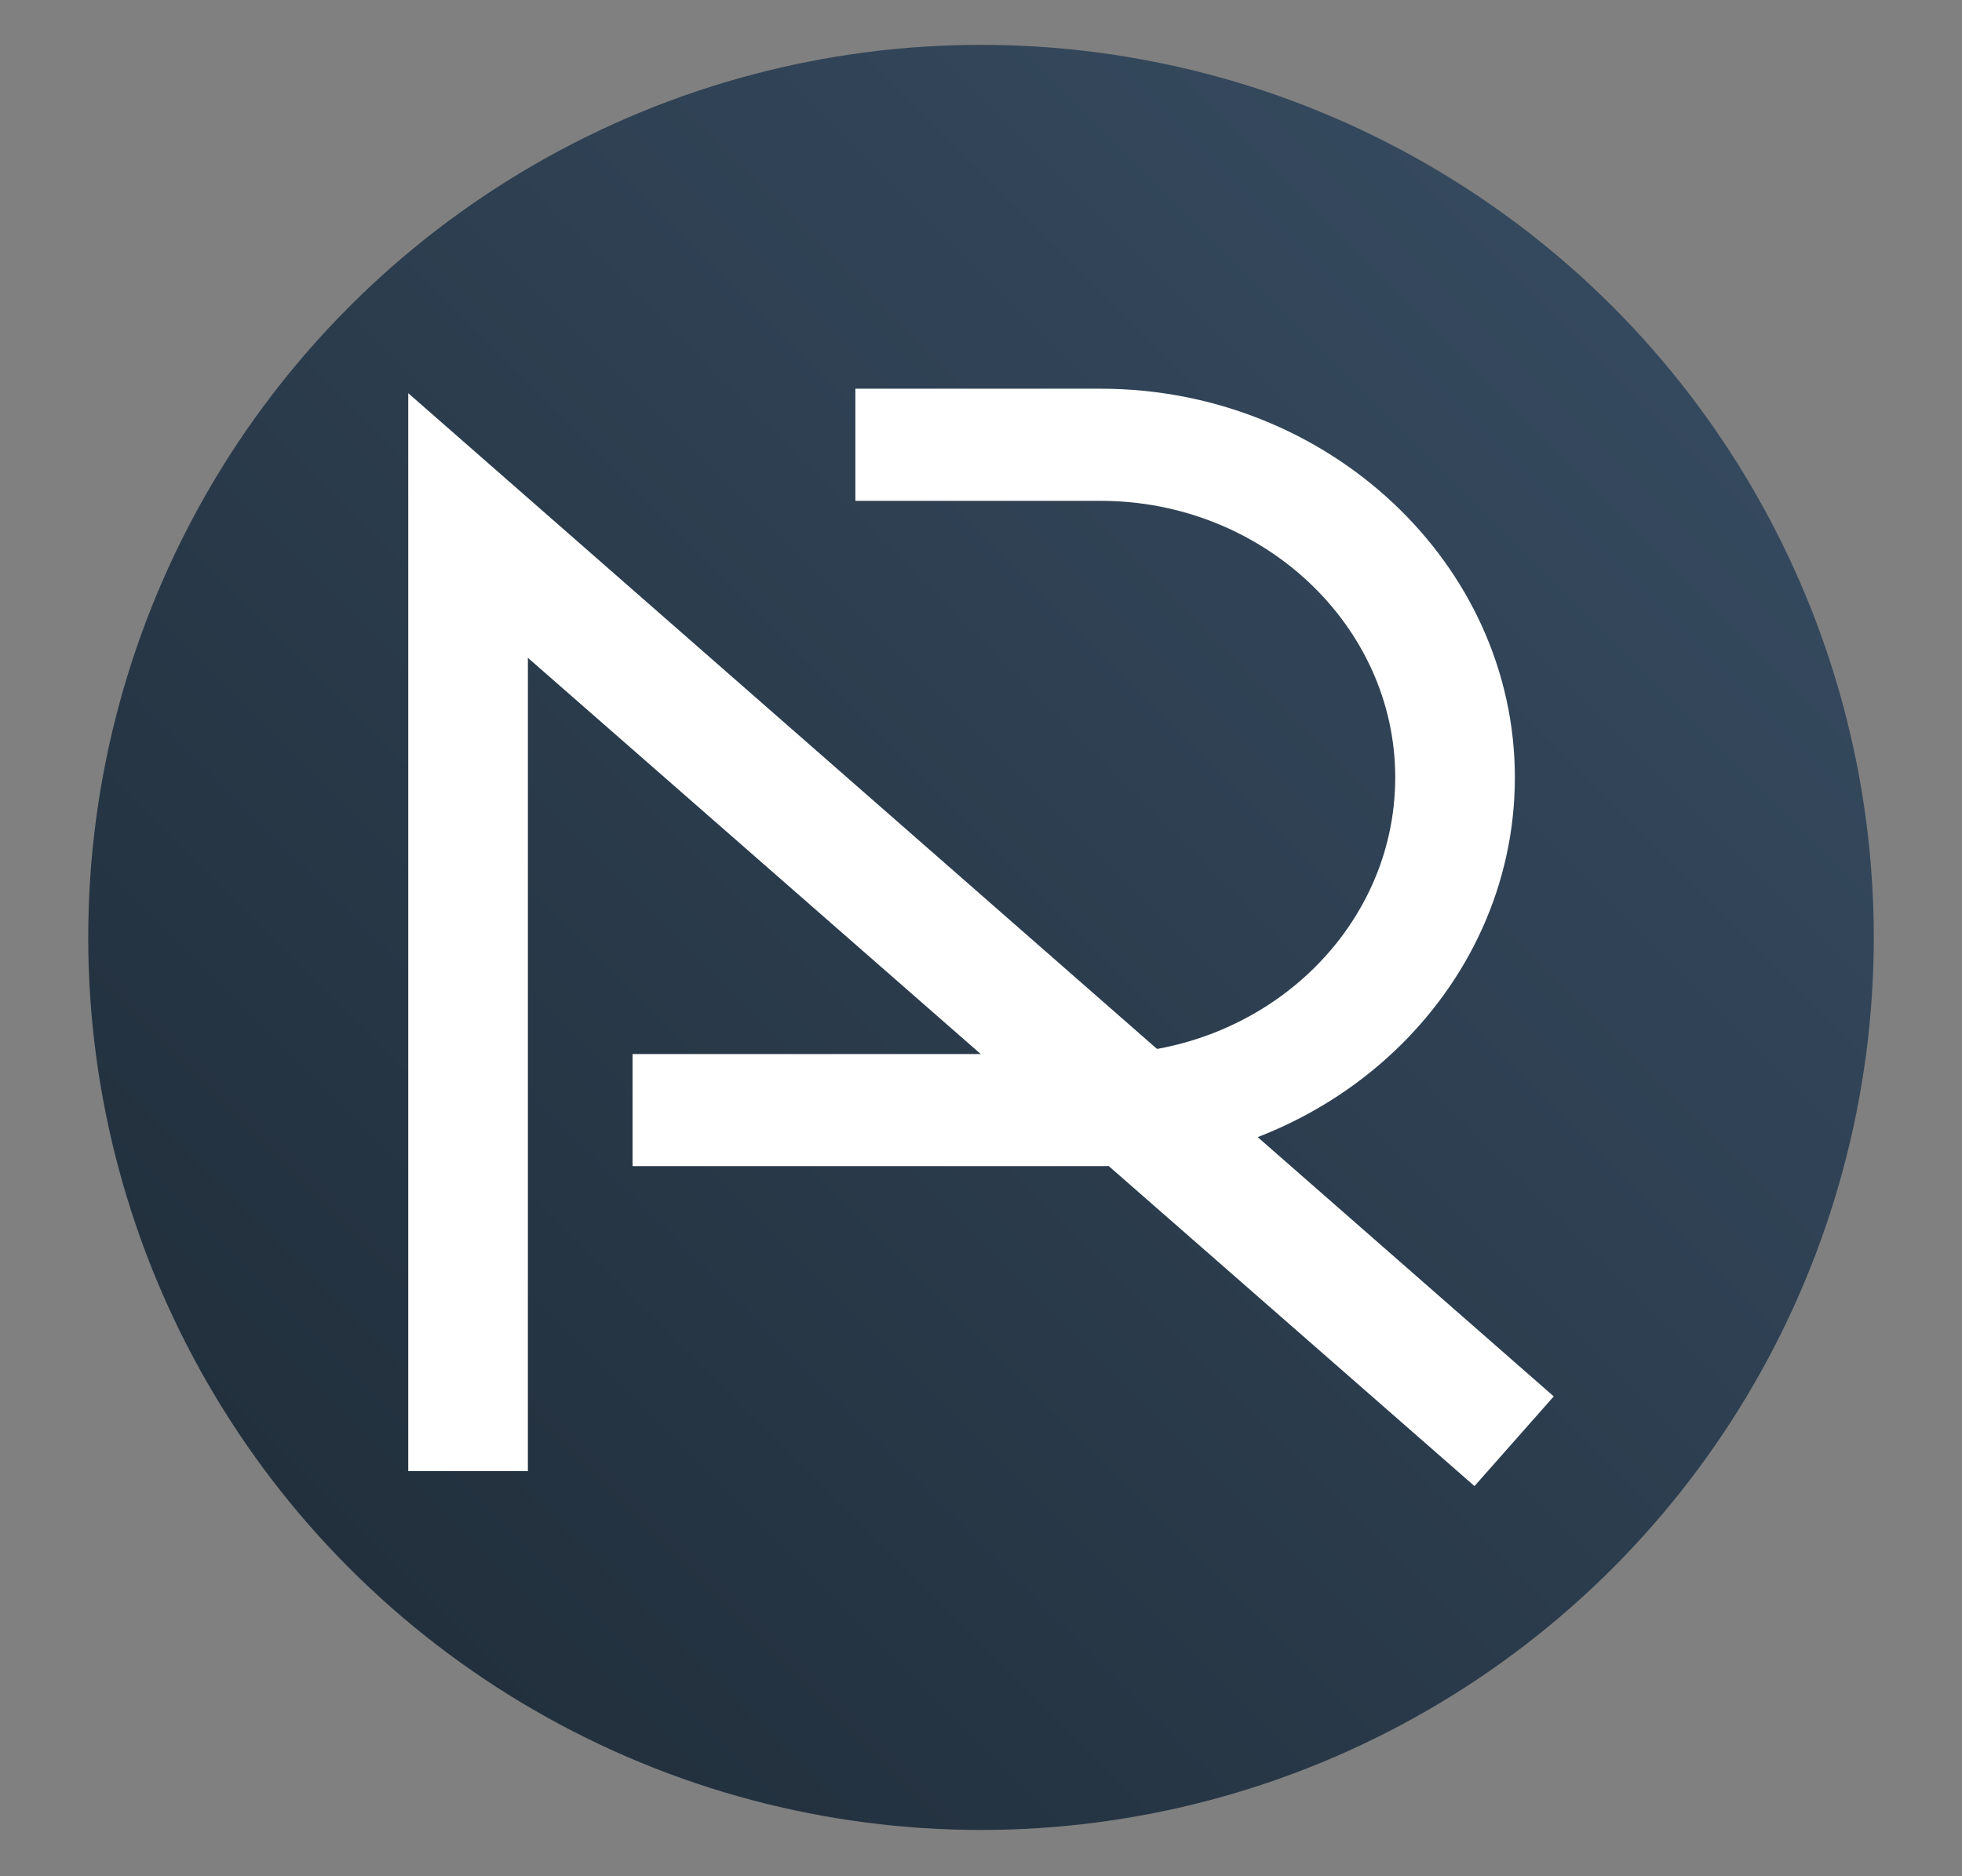 <?xml version="1.0" encoding="utf-8"?>
<!-- Generator: Adobe Illustrator 22.0.1, SVG Export Plug-In . SVG Version: 6.00 Build 0)  -->
<svg version="1.0" id="Layer_1" xmlns="http://www.w3.org/2000/svg" xmlns:xlink="http://www.w3.org/1999/xlink" x="0px" y="0px"
	 viewBox="0 0 131.2 125.5" style="enable-background:new 0 0 131.2 125.5;" xml:space="preserve">
<rect x="0" y="0" width="131.2" height="125.5" fill="#808080" stroke="none"/>
<style type="text/css">
	.st0{fill:url(#SVGID_1_);}
	.st1{fill:#FFFFFF;}
</style>
<linearGradient id="SVGID_1_" gradientUnits="userSpaceOnUse" x1="23.415" y1="104.915" x2="107.79" y2="20.54">
	<stop  offset="2.165098e-07" style="stop-color:#22303D"/>
	<stop  offset="1" style="stop-color:#35495E"/>
</linearGradient>
<circle class="st0" cx="65.6" cy="62.7" r="59.7"/>
<g>
	<polygon class="st1" points="98.6,99.4 35.3,44 35.3,98.4 27.3,98.4 27.3,26.3 103.9,93.4 	"/>
	<path class="st1" d="M73.6,26H57.2v7.5h16.4c10.8,0,19.7,8.3,19.7,18.5c0,10.2-8.8,18.5-19.7,18.5H42.3V78h31.3
		c15.3,0,27.7-11.7,27.7-26C101.3,37.7,88.8,26,73.6,26z"/>
</g>
</svg>
